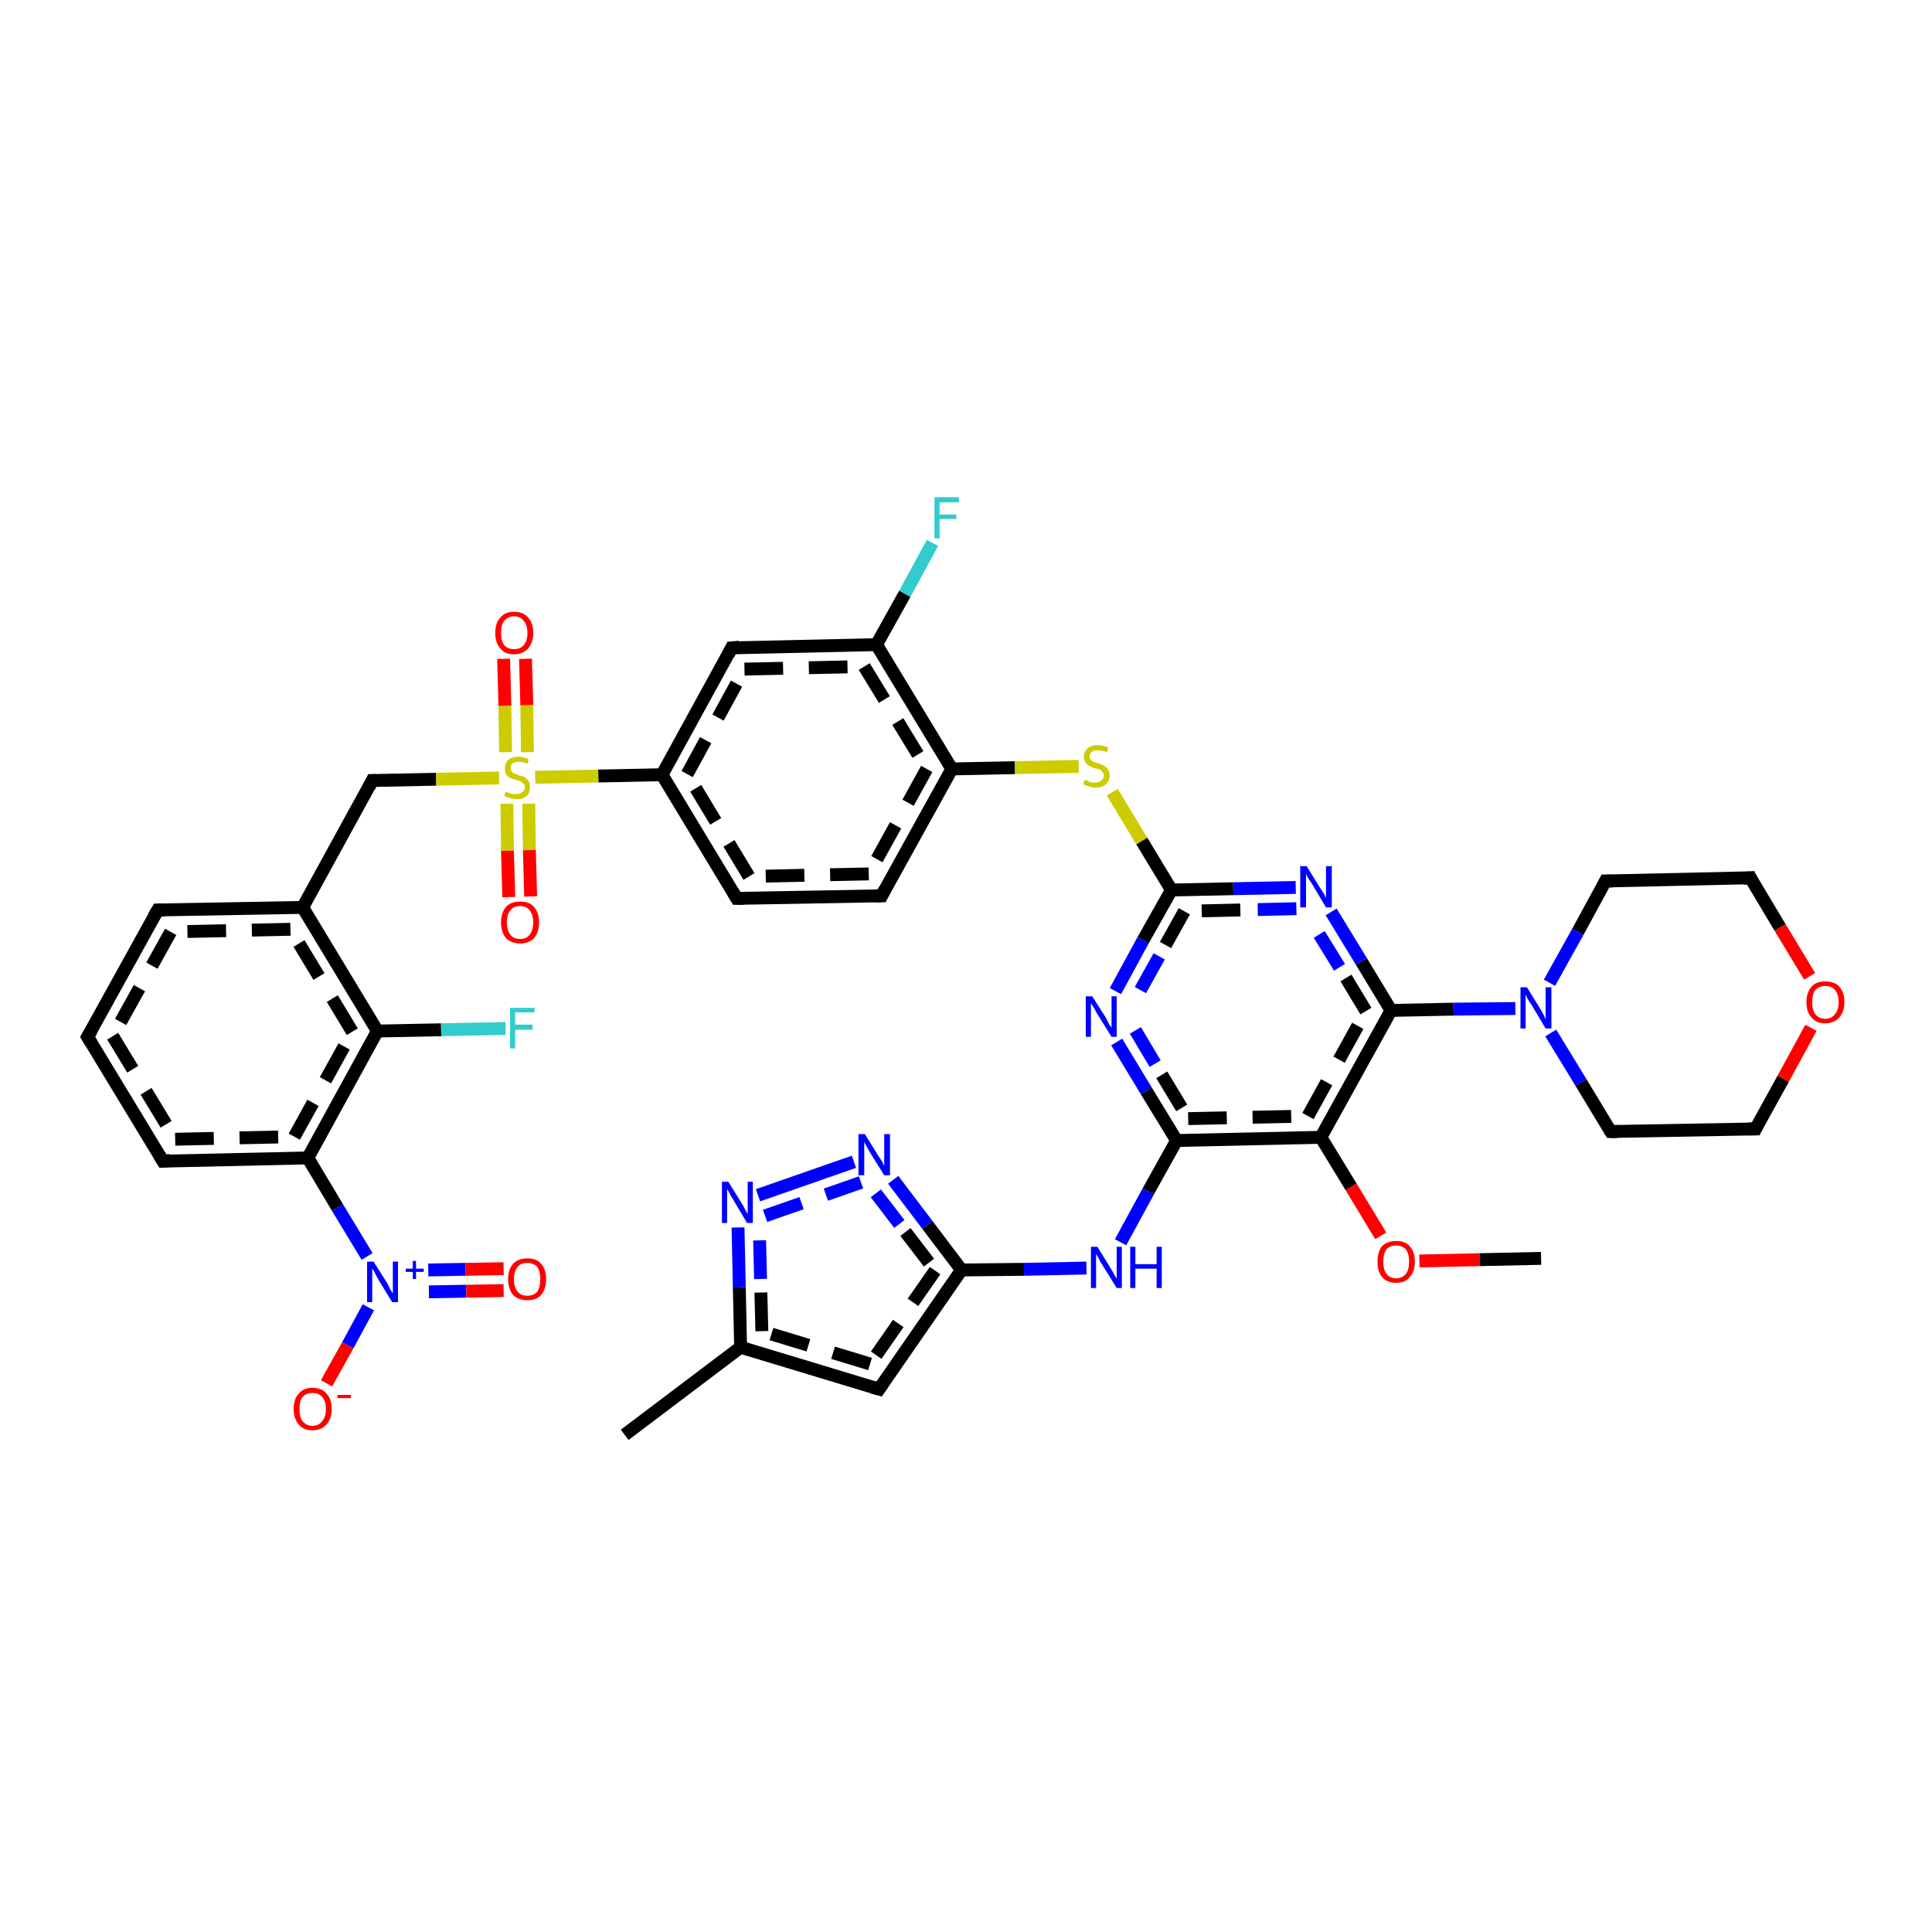 <?xml version='1.0' encoding='iso-8859-1'?>
<svg version='1.1' baseProfile='full'
              xmlns='http://www.w3.org/2000/svg'
                      xmlns:rdkit='http://www.rdkit.org/xml'
                      xmlns:xlink='http://www.w3.org/1999/xlink'
                  xml:space='preserve'
width='300px' height='300px' viewBox='0 0 300 300'>
<!-- END OF HEADER -->
<rect style='opacity:1.0;fill:#FFFFFF;stroke:none' width='300.0' height='300.0' x='0.0' y='0.0'> </rect>
<path class='bond-0 atom-0 atom-1' d='M 114.4,139.5 L 102.8,120.3' style='fill:none;fill-rule:evenodd;stroke:#000000;stroke-width:2.0px;stroke-linecap:butt;stroke-linejoin:miter;stroke-opacity:1' />
<path class='bond-0 atom-0 atom-1' d='M 116.3,136.1 L 106.7,120.2' style='fill:none;fill-rule:evenodd;stroke:#000000;stroke-width:2.0px;stroke-linecap:butt;stroke-linejoin:miter;stroke-opacity:1;stroke-dasharray:6,4' />
<path class='bond-1 atom-1 atom-2' d='M 102.8,120.3 L 92.9,120.5' style='fill:none;fill-rule:evenodd;stroke:#000000;stroke-width:2.0px;stroke-linecap:butt;stroke-linejoin:miter;stroke-opacity:1' />
<path class='bond-1 atom-1 atom-2' d='M 92.9,120.5 L 83.1,120.7' style='fill:none;fill-rule:evenodd;stroke:#CCCC00;stroke-width:2.0px;stroke-linecap:butt;stroke-linejoin:miter;stroke-opacity:1' />
<path class='bond-2 atom-2 atom-3' d='M 78.7,124.8 L 78.8,132.1' style='fill:none;fill-rule:evenodd;stroke:#CCCC00;stroke-width:2.0px;stroke-linecap:butt;stroke-linejoin:miter;stroke-opacity:1' />
<path class='bond-2 atom-2 atom-3' d='M 78.8,132.1 L 79.0,139.3' style='fill:none;fill-rule:evenodd;stroke:#FF0000;stroke-width:2.0px;stroke-linecap:butt;stroke-linejoin:miter;stroke-opacity:1' />
<path class='bond-2 atom-2 atom-3' d='M 82.1,124.8 L 82.2,132.0' style='fill:none;fill-rule:evenodd;stroke:#CCCC00;stroke-width:2.0px;stroke-linecap:butt;stroke-linejoin:miter;stroke-opacity:1' />
<path class='bond-2 atom-2 atom-3' d='M 82.2,132.0 L 82.4,139.2' style='fill:none;fill-rule:evenodd;stroke:#FF0000;stroke-width:2.0px;stroke-linecap:butt;stroke-linejoin:miter;stroke-opacity:1' />
<path class='bond-3 atom-2 atom-4' d='M 81.9,116.8 L 81.8,109.5' style='fill:none;fill-rule:evenodd;stroke:#CCCC00;stroke-width:2.0px;stroke-linecap:butt;stroke-linejoin:miter;stroke-opacity:1' />
<path class='bond-3 atom-2 atom-4' d='M 81.8,109.5 L 81.6,102.3' style='fill:none;fill-rule:evenodd;stroke:#FF0000;stroke-width:2.0px;stroke-linecap:butt;stroke-linejoin:miter;stroke-opacity:1' />
<path class='bond-3 atom-2 atom-4' d='M 78.5,116.8 L 78.4,109.6' style='fill:none;fill-rule:evenodd;stroke:#CCCC00;stroke-width:2.0px;stroke-linecap:butt;stroke-linejoin:miter;stroke-opacity:1' />
<path class='bond-3 atom-2 atom-4' d='M 78.4,109.6 L 78.2,102.3' style='fill:none;fill-rule:evenodd;stroke:#FF0000;stroke-width:2.0px;stroke-linecap:butt;stroke-linejoin:miter;stroke-opacity:1' />
<path class='bond-4 atom-2 atom-5' d='M 77.5,120.8 L 67.7,121.0' style='fill:none;fill-rule:evenodd;stroke:#CCCC00;stroke-width:2.0px;stroke-linecap:butt;stroke-linejoin:miter;stroke-opacity:1' />
<path class='bond-4 atom-2 atom-5' d='M 67.7,121.0 L 57.8,121.2' style='fill:none;fill-rule:evenodd;stroke:#000000;stroke-width:2.0px;stroke-linecap:butt;stroke-linejoin:miter;stroke-opacity:1' />
<path class='bond-5 atom-5 atom-6' d='M 57.8,121.2 L 47.0,140.9' style='fill:none;fill-rule:evenodd;stroke:#000000;stroke-width:2.0px;stroke-linecap:butt;stroke-linejoin:miter;stroke-opacity:1' />
<path class='bond-6 atom-6 atom-7' d='M 47.0,140.9 L 24.5,141.3' style='fill:none;fill-rule:evenodd;stroke:#000000;stroke-width:2.0px;stroke-linecap:butt;stroke-linejoin:miter;stroke-opacity:1' />
<path class='bond-6 atom-6 atom-7' d='M 45.1,144.3 L 26.5,144.7' style='fill:none;fill-rule:evenodd;stroke:#000000;stroke-width:2.0px;stroke-linecap:butt;stroke-linejoin:miter;stroke-opacity:1;stroke-dasharray:6,4' />
<path class='bond-7 atom-7 atom-8' d='M 24.5,141.3 L 13.6,161.0' style='fill:none;fill-rule:evenodd;stroke:#000000;stroke-width:2.0px;stroke-linecap:butt;stroke-linejoin:miter;stroke-opacity:1' />
<path class='bond-7 atom-7 atom-8' d='M 26.5,144.7 L 17.5,160.9' style='fill:none;fill-rule:evenodd;stroke:#000000;stroke-width:2.0px;stroke-linecap:butt;stroke-linejoin:miter;stroke-opacity:1;stroke-dasharray:6,4' />
<path class='bond-8 atom-8 atom-9' d='M 13.6,161.0 L 25.3,180.3' style='fill:none;fill-rule:evenodd;stroke:#000000;stroke-width:2.0px;stroke-linecap:butt;stroke-linejoin:miter;stroke-opacity:1' />
<path class='bond-8 atom-8 atom-9' d='M 17.5,160.9 L 27.2,176.9' style='fill:none;fill-rule:evenodd;stroke:#000000;stroke-width:2.0px;stroke-linecap:butt;stroke-linejoin:miter;stroke-opacity:1;stroke-dasharray:6,4' />
<path class='bond-9 atom-9 atom-10' d='M 25.3,180.3 L 47.8,179.8' style='fill:none;fill-rule:evenodd;stroke:#000000;stroke-width:2.0px;stroke-linecap:butt;stroke-linejoin:miter;stroke-opacity:1' />
<path class='bond-9 atom-9 atom-10' d='M 27.2,176.9 L 45.7,176.5' style='fill:none;fill-rule:evenodd;stroke:#000000;stroke-width:2.0px;stroke-linecap:butt;stroke-linejoin:miter;stroke-opacity:1;stroke-dasharray:6,4' />
<path class='bond-10 atom-10 atom-11' d='M 47.8,179.8 L 52.4,187.5' style='fill:none;fill-rule:evenodd;stroke:#000000;stroke-width:2.0px;stroke-linecap:butt;stroke-linejoin:miter;stroke-opacity:1' />
<path class='bond-10 atom-10 atom-11' d='M 52.4,187.5 L 57.0,195.1' style='fill:none;fill-rule:evenodd;stroke:#0000FF;stroke-width:2.0px;stroke-linecap:butt;stroke-linejoin:miter;stroke-opacity:1' />
<path class='bond-11 atom-11 atom-12' d='M 57.2,203.0 L 54.0,208.9' style='fill:none;fill-rule:evenodd;stroke:#0000FF;stroke-width:2.0px;stroke-linecap:butt;stroke-linejoin:miter;stroke-opacity:1' />
<path class='bond-11 atom-11 atom-12' d='M 54.0,208.9 L 50.7,214.8' style='fill:none;fill-rule:evenodd;stroke:#FF0000;stroke-width:2.0px;stroke-linecap:butt;stroke-linejoin:miter;stroke-opacity:1' />
<path class='bond-12 atom-11 atom-13' d='M 66.6,200.6 L 72.4,200.5' style='fill:none;fill-rule:evenodd;stroke:#0000FF;stroke-width:2.0px;stroke-linecap:butt;stroke-linejoin:miter;stroke-opacity:1' />
<path class='bond-12 atom-11 atom-13' d='M 72.4,200.5 L 78.2,200.4' style='fill:none;fill-rule:evenodd;stroke:#FF0000;stroke-width:2.0px;stroke-linecap:butt;stroke-linejoin:miter;stroke-opacity:1' />
<path class='bond-12 atom-11 atom-13' d='M 66.5,197.2 L 72.3,197.1' style='fill:none;fill-rule:evenodd;stroke:#0000FF;stroke-width:2.0px;stroke-linecap:butt;stroke-linejoin:miter;stroke-opacity:1' />
<path class='bond-12 atom-11 atom-13' d='M 72.3,197.1 L 78.2,197.0' style='fill:none;fill-rule:evenodd;stroke:#FF0000;stroke-width:2.0px;stroke-linecap:butt;stroke-linejoin:miter;stroke-opacity:1' />
<path class='bond-13 atom-10 atom-14' d='M 47.8,179.8 L 58.6,160.1' style='fill:none;fill-rule:evenodd;stroke:#000000;stroke-width:2.0px;stroke-linecap:butt;stroke-linejoin:miter;stroke-opacity:1' />
<path class='bond-13 atom-10 atom-14' d='M 45.7,176.5 L 54.7,160.2' style='fill:none;fill-rule:evenodd;stroke:#000000;stroke-width:2.0px;stroke-linecap:butt;stroke-linejoin:miter;stroke-opacity:1;stroke-dasharray:6,4' />
<path class='bond-14 atom-14 atom-15' d='M 58.6,160.1 L 68.5,159.9' style='fill:none;fill-rule:evenodd;stroke:#000000;stroke-width:2.0px;stroke-linecap:butt;stroke-linejoin:miter;stroke-opacity:1' />
<path class='bond-14 atom-14 atom-15' d='M 68.5,159.9 L 78.5,159.7' style='fill:none;fill-rule:evenodd;stroke:#33CCCC;stroke-width:2.0px;stroke-linecap:butt;stroke-linejoin:miter;stroke-opacity:1' />
<path class='bond-15 atom-1 atom-16' d='M 102.8,120.3 L 113.6,100.6' style='fill:none;fill-rule:evenodd;stroke:#000000;stroke-width:2.0px;stroke-linecap:butt;stroke-linejoin:miter;stroke-opacity:1' />
<path class='bond-15 atom-1 atom-16' d='M 106.7,120.2 L 115.6,103.9' style='fill:none;fill-rule:evenodd;stroke:#000000;stroke-width:2.0px;stroke-linecap:butt;stroke-linejoin:miter;stroke-opacity:1;stroke-dasharray:6,4' />
<path class='bond-16 atom-16 atom-17' d='M 113.6,100.6 L 136.1,100.1' style='fill:none;fill-rule:evenodd;stroke:#000000;stroke-width:2.0px;stroke-linecap:butt;stroke-linejoin:miter;stroke-opacity:1' />
<path class='bond-16 atom-16 atom-17' d='M 115.6,103.9 L 134.2,103.5' style='fill:none;fill-rule:evenodd;stroke:#000000;stroke-width:2.0px;stroke-linecap:butt;stroke-linejoin:miter;stroke-opacity:1;stroke-dasharray:6,4' />
<path class='bond-17 atom-17 atom-18' d='M 136.1,100.1 L 147.8,119.4' style='fill:none;fill-rule:evenodd;stroke:#000000;stroke-width:2.0px;stroke-linecap:butt;stroke-linejoin:miter;stroke-opacity:1' />
<path class='bond-17 atom-17 atom-18' d='M 134.2,103.5 L 143.9,119.4' style='fill:none;fill-rule:evenodd;stroke:#000000;stroke-width:2.0px;stroke-linecap:butt;stroke-linejoin:miter;stroke-opacity:1;stroke-dasharray:6,4' />
<path class='bond-18 atom-18 atom-19' d='M 147.8,119.4 L 136.9,139.1' style='fill:none;fill-rule:evenodd;stroke:#000000;stroke-width:2.0px;stroke-linecap:butt;stroke-linejoin:miter;stroke-opacity:1' />
<path class='bond-18 atom-18 atom-19' d='M 143.9,119.4 L 134.9,135.7' style='fill:none;fill-rule:evenodd;stroke:#000000;stroke-width:2.0px;stroke-linecap:butt;stroke-linejoin:miter;stroke-opacity:1;stroke-dasharray:6,4' />
<path class='bond-19 atom-18 atom-20' d='M 147.8,119.4 L 157.6,119.2' style='fill:none;fill-rule:evenodd;stroke:#000000;stroke-width:2.0px;stroke-linecap:butt;stroke-linejoin:miter;stroke-opacity:1' />
<path class='bond-19 atom-18 atom-20' d='M 157.6,119.2 L 167.5,119.0' style='fill:none;fill-rule:evenodd;stroke:#CCCC00;stroke-width:2.0px;stroke-linecap:butt;stroke-linejoin:miter;stroke-opacity:1' />
<path class='bond-20 atom-20 atom-21' d='M 172.7,123.0 L 177.3,130.6' style='fill:none;fill-rule:evenodd;stroke:#CCCC00;stroke-width:2.0px;stroke-linecap:butt;stroke-linejoin:miter;stroke-opacity:1' />
<path class='bond-20 atom-20 atom-21' d='M 177.3,130.6 L 181.9,138.2' style='fill:none;fill-rule:evenodd;stroke:#000000;stroke-width:2.0px;stroke-linecap:butt;stroke-linejoin:miter;stroke-opacity:1' />
<path class='bond-21 atom-21 atom-22' d='M 181.9,138.2 L 177.5,146.0' style='fill:none;fill-rule:evenodd;stroke:#000000;stroke-width:2.0px;stroke-linecap:butt;stroke-linejoin:miter;stroke-opacity:1' />
<path class='bond-21 atom-21 atom-22' d='M 177.5,146.0 L 173.2,153.9' style='fill:none;fill-rule:evenodd;stroke:#0000FF;stroke-width:2.0px;stroke-linecap:butt;stroke-linejoin:miter;stroke-opacity:1' />
<path class='bond-21 atom-21 atom-22' d='M 183.9,141.5 L 180.0,148.5' style='fill:none;fill-rule:evenodd;stroke:#000000;stroke-width:2.0px;stroke-linecap:butt;stroke-linejoin:miter;stroke-opacity:1;stroke-dasharray:6,4' />
<path class='bond-21 atom-21 atom-22' d='M 180.0,148.5 L 176.1,155.5' style='fill:none;fill-rule:evenodd;stroke:#0000FF;stroke-width:2.0px;stroke-linecap:butt;stroke-linejoin:miter;stroke-opacity:1;stroke-dasharray:6,4' />
<path class='bond-22 atom-22 atom-23' d='M 173.4,161.8 L 178.0,169.4' style='fill:none;fill-rule:evenodd;stroke:#0000FF;stroke-width:2.0px;stroke-linecap:butt;stroke-linejoin:miter;stroke-opacity:1' />
<path class='bond-22 atom-22 atom-23' d='M 178.0,169.4 L 182.7,177.1' style='fill:none;fill-rule:evenodd;stroke:#000000;stroke-width:2.0px;stroke-linecap:butt;stroke-linejoin:miter;stroke-opacity:1' />
<path class='bond-22 atom-22 atom-23' d='M 176.3,160.0 L 180.4,166.9' style='fill:none;fill-rule:evenodd;stroke:#0000FF;stroke-width:2.0px;stroke-linecap:butt;stroke-linejoin:miter;stroke-opacity:1;stroke-dasharray:6,4' />
<path class='bond-22 atom-22 atom-23' d='M 180.4,166.9 L 184.5,173.7' style='fill:none;fill-rule:evenodd;stroke:#000000;stroke-width:2.0px;stroke-linecap:butt;stroke-linejoin:miter;stroke-opacity:1;stroke-dasharray:6,4' />
<path class='bond-23 atom-23 atom-24' d='M 182.7,177.1 L 205.1,176.6' style='fill:none;fill-rule:evenodd;stroke:#000000;stroke-width:2.0px;stroke-linecap:butt;stroke-linejoin:miter;stroke-opacity:1' />
<path class='bond-23 atom-23 atom-24' d='M 184.5,173.7 L 203.1,173.3' style='fill:none;fill-rule:evenodd;stroke:#000000;stroke-width:2.0px;stroke-linecap:butt;stroke-linejoin:miter;stroke-opacity:1;stroke-dasharray:6,4' />
<path class='bond-24 atom-24 atom-25' d='M 205.1,176.6 L 209.8,184.3' style='fill:none;fill-rule:evenodd;stroke:#000000;stroke-width:2.0px;stroke-linecap:butt;stroke-linejoin:miter;stroke-opacity:1' />
<path class='bond-24 atom-24 atom-25' d='M 209.8,184.3 L 214.4,191.9' style='fill:none;fill-rule:evenodd;stroke:#FF0000;stroke-width:2.0px;stroke-linecap:butt;stroke-linejoin:miter;stroke-opacity:1' />
<path class='bond-25 atom-25 atom-26' d='M 220.4,195.8 L 229.8,195.6' style='fill:none;fill-rule:evenodd;stroke:#FF0000;stroke-width:2.0px;stroke-linecap:butt;stroke-linejoin:miter;stroke-opacity:1' />
<path class='bond-25 atom-25 atom-26' d='M 229.8,195.6 L 239.3,195.4' style='fill:none;fill-rule:evenodd;stroke:#000000;stroke-width:2.0px;stroke-linecap:butt;stroke-linejoin:miter;stroke-opacity:1' />
<path class='bond-26 atom-24 atom-27' d='M 205.1,176.6 L 216.0,156.9' style='fill:none;fill-rule:evenodd;stroke:#000000;stroke-width:2.0px;stroke-linecap:butt;stroke-linejoin:miter;stroke-opacity:1' />
<path class='bond-26 atom-24 atom-27' d='M 203.1,173.3 L 212.1,157.0' style='fill:none;fill-rule:evenodd;stroke:#000000;stroke-width:2.0px;stroke-linecap:butt;stroke-linejoin:miter;stroke-opacity:1;stroke-dasharray:6,4' />
<path class='bond-27 atom-27 atom-28' d='M 216.0,156.9 L 211.4,149.3' style='fill:none;fill-rule:evenodd;stroke:#000000;stroke-width:2.0px;stroke-linecap:butt;stroke-linejoin:miter;stroke-opacity:1' />
<path class='bond-27 atom-27 atom-28' d='M 211.4,149.3 L 206.7,141.6' style='fill:none;fill-rule:evenodd;stroke:#0000FF;stroke-width:2.0px;stroke-linecap:butt;stroke-linejoin:miter;stroke-opacity:1' />
<path class='bond-27 atom-27 atom-28' d='M 212.1,157.0 L 208.0,150.2' style='fill:none;fill-rule:evenodd;stroke:#000000;stroke-width:2.0px;stroke-linecap:butt;stroke-linejoin:miter;stroke-opacity:1;stroke-dasharray:6,4' />
<path class='bond-27 atom-27 atom-28' d='M 208.0,150.2 L 203.8,143.4' style='fill:none;fill-rule:evenodd;stroke:#0000FF;stroke-width:2.0px;stroke-linecap:butt;stroke-linejoin:miter;stroke-opacity:1;stroke-dasharray:6,4' />
<path class='bond-28 atom-27 atom-29' d='M 216.0,156.9 L 225.7,156.7' style='fill:none;fill-rule:evenodd;stroke:#000000;stroke-width:2.0px;stroke-linecap:butt;stroke-linejoin:miter;stroke-opacity:1' />
<path class='bond-28 atom-27 atom-29' d='M 225.7,156.7 L 235.3,156.6' style='fill:none;fill-rule:evenodd;stroke:#0000FF;stroke-width:2.0px;stroke-linecap:butt;stroke-linejoin:miter;stroke-opacity:1' />
<path class='bond-29 atom-29 atom-30' d='M 240.8,160.4 L 245.5,168.1' style='fill:none;fill-rule:evenodd;stroke:#0000FF;stroke-width:2.0px;stroke-linecap:butt;stroke-linejoin:miter;stroke-opacity:1' />
<path class='bond-29 atom-29 atom-30' d='M 245.5,168.1 L 250.1,175.7' style='fill:none;fill-rule:evenodd;stroke:#000000;stroke-width:2.0px;stroke-linecap:butt;stroke-linejoin:miter;stroke-opacity:1' />
<path class='bond-30 atom-30 atom-31' d='M 250.1,175.7 L 272.6,175.3' style='fill:none;fill-rule:evenodd;stroke:#000000;stroke-width:2.0px;stroke-linecap:butt;stroke-linejoin:miter;stroke-opacity:1' />
<path class='bond-31 atom-31 atom-32' d='M 272.6,175.3 L 276.9,167.5' style='fill:none;fill-rule:evenodd;stroke:#000000;stroke-width:2.0px;stroke-linecap:butt;stroke-linejoin:miter;stroke-opacity:1' />
<path class='bond-31 atom-31 atom-32' d='M 276.9,167.5 L 281.2,159.6' style='fill:none;fill-rule:evenodd;stroke:#FF0000;stroke-width:2.0px;stroke-linecap:butt;stroke-linejoin:miter;stroke-opacity:1' />
<path class='bond-32 atom-32 atom-33' d='M 281.0,151.6 L 276.4,144.0' style='fill:none;fill-rule:evenodd;stroke:#FF0000;stroke-width:2.0px;stroke-linecap:butt;stroke-linejoin:miter;stroke-opacity:1' />
<path class='bond-32 atom-32 atom-33' d='M 276.4,144.0 L 271.8,136.3' style='fill:none;fill-rule:evenodd;stroke:#000000;stroke-width:2.0px;stroke-linecap:butt;stroke-linejoin:miter;stroke-opacity:1' />
<path class='bond-33 atom-33 atom-34' d='M 271.8,136.3 L 249.3,136.8' style='fill:none;fill-rule:evenodd;stroke:#000000;stroke-width:2.0px;stroke-linecap:butt;stroke-linejoin:miter;stroke-opacity:1' />
<path class='bond-34 atom-23 atom-35' d='M 182.7,177.1 L 178.3,185.0' style='fill:none;fill-rule:evenodd;stroke:#000000;stroke-width:2.0px;stroke-linecap:butt;stroke-linejoin:miter;stroke-opacity:1' />
<path class='bond-34 atom-23 atom-35' d='M 178.3,185.0 L 174.0,192.9' style='fill:none;fill-rule:evenodd;stroke:#0000FF;stroke-width:2.0px;stroke-linecap:butt;stroke-linejoin:miter;stroke-opacity:1' />
<path class='bond-35 atom-35 atom-36' d='M 168.7,196.9 L 159.0,197.1' style='fill:none;fill-rule:evenodd;stroke:#0000FF;stroke-width:2.0px;stroke-linecap:butt;stroke-linejoin:miter;stroke-opacity:1' />
<path class='bond-35 atom-35 atom-36' d='M 159.0,197.1 L 149.3,197.2' style='fill:none;fill-rule:evenodd;stroke:#000000;stroke-width:2.0px;stroke-linecap:butt;stroke-linejoin:miter;stroke-opacity:1' />
<path class='bond-36 atom-36 atom-37' d='M 149.3,197.2 L 136.5,215.7' style='fill:none;fill-rule:evenodd;stroke:#000000;stroke-width:2.0px;stroke-linecap:butt;stroke-linejoin:miter;stroke-opacity:1' />
<path class='bond-36 atom-36 atom-37' d='M 145.2,197.3 L 135.1,211.8' style='fill:none;fill-rule:evenodd;stroke:#000000;stroke-width:2.0px;stroke-linecap:butt;stroke-linejoin:miter;stroke-opacity:1;stroke-dasharray:6,4' />
<path class='bond-37 atom-37 atom-38' d='M 136.5,215.7 L 115.0,209.2' style='fill:none;fill-rule:evenodd;stroke:#000000;stroke-width:2.0px;stroke-linecap:butt;stroke-linejoin:miter;stroke-opacity:1' />
<path class='bond-37 atom-37 atom-38' d='M 135.1,211.8 L 118.3,206.7' style='fill:none;fill-rule:evenodd;stroke:#000000;stroke-width:2.0px;stroke-linecap:butt;stroke-linejoin:miter;stroke-opacity:1;stroke-dasharray:6,4' />
<path class='bond-38 atom-38 atom-39' d='M 115.0,209.2 L 114.8,199.9' style='fill:none;fill-rule:evenodd;stroke:#000000;stroke-width:2.0px;stroke-linecap:butt;stroke-linejoin:miter;stroke-opacity:1' />
<path class='bond-38 atom-38 atom-39' d='M 114.8,199.9 L 114.6,190.6' style='fill:none;fill-rule:evenodd;stroke:#0000FF;stroke-width:2.0px;stroke-linecap:butt;stroke-linejoin:miter;stroke-opacity:1' />
<path class='bond-38 atom-38 atom-39' d='M 118.3,206.7 L 118.1,198.6' style='fill:none;fill-rule:evenodd;stroke:#000000;stroke-width:2.0px;stroke-linecap:butt;stroke-linejoin:miter;stroke-opacity:1;stroke-dasharray:6,4' />
<path class='bond-38 atom-38 atom-39' d='M 118.1,198.6 L 117.9,190.6' style='fill:none;fill-rule:evenodd;stroke:#0000FF;stroke-width:2.0px;stroke-linecap:butt;stroke-linejoin:miter;stroke-opacity:1;stroke-dasharray:6,4' />
<path class='bond-39 atom-39 atom-40' d='M 117.7,185.6 L 132.6,180.4' style='fill:none;fill-rule:evenodd;stroke:#0000FF;stroke-width:2.0px;stroke-linecap:butt;stroke-linejoin:miter;stroke-opacity:1' />
<path class='bond-39 atom-39 atom-40' d='M 118.8,188.8 L 133.7,183.6' style='fill:none;fill-rule:evenodd;stroke:#0000FF;stroke-width:2.0px;stroke-linecap:butt;stroke-linejoin:miter;stroke-opacity:1;stroke-dasharray:6,4' />
<path class='bond-40 atom-38 atom-41' d='M 115.0,209.2 L 97.0,222.8' style='fill:none;fill-rule:evenodd;stroke:#000000;stroke-width:2.0px;stroke-linecap:butt;stroke-linejoin:miter;stroke-opacity:1' />
<path class='bond-41 atom-17 atom-42' d='M 136.1,100.1 L 140.5,92.2' style='fill:none;fill-rule:evenodd;stroke:#000000;stroke-width:2.0px;stroke-linecap:butt;stroke-linejoin:miter;stroke-opacity:1' />
<path class='bond-41 atom-17 atom-42' d='M 140.5,92.2 L 144.8,84.3' style='fill:none;fill-rule:evenodd;stroke:#33CCCC;stroke-width:2.0px;stroke-linecap:butt;stroke-linejoin:miter;stroke-opacity:1' />
<path class='bond-42 atom-14 atom-6' d='M 58.6,160.1 L 47.0,140.9' style='fill:none;fill-rule:evenodd;stroke:#000000;stroke-width:2.0px;stroke-linecap:butt;stroke-linejoin:miter;stroke-opacity:1' />
<path class='bond-42 atom-14 atom-6' d='M 54.7,160.2 L 45.1,144.3' style='fill:none;fill-rule:evenodd;stroke:#000000;stroke-width:2.0px;stroke-linecap:butt;stroke-linejoin:miter;stroke-opacity:1;stroke-dasharray:6,4' />
<path class='bond-43 atom-19 atom-0' d='M 136.9,139.1 L 114.4,139.5' style='fill:none;fill-rule:evenodd;stroke:#000000;stroke-width:2.0px;stroke-linecap:butt;stroke-linejoin:miter;stroke-opacity:1' />
<path class='bond-43 atom-19 atom-0' d='M 134.9,135.7 L 116.3,136.1' style='fill:none;fill-rule:evenodd;stroke:#000000;stroke-width:2.0px;stroke-linecap:butt;stroke-linejoin:miter;stroke-opacity:1;stroke-dasharray:6,4' />
<path class='bond-44 atom-28 atom-21' d='M 201.2,137.8 L 191.5,138.0' style='fill:none;fill-rule:evenodd;stroke:#0000FF;stroke-width:2.0px;stroke-linecap:butt;stroke-linejoin:miter;stroke-opacity:1' />
<path class='bond-44 atom-28 atom-21' d='M 191.5,138.0 L 181.9,138.2' style='fill:none;fill-rule:evenodd;stroke:#000000;stroke-width:2.0px;stroke-linecap:butt;stroke-linejoin:miter;stroke-opacity:1' />
<path class='bond-44 atom-28 atom-21' d='M 201.3,141.1 L 192.6,141.3' style='fill:none;fill-rule:evenodd;stroke:#0000FF;stroke-width:2.0px;stroke-linecap:butt;stroke-linejoin:miter;stroke-opacity:1;stroke-dasharray:6,4' />
<path class='bond-44 atom-28 atom-21' d='M 192.6,141.3 L 183.9,141.5' style='fill:none;fill-rule:evenodd;stroke:#000000;stroke-width:2.0px;stroke-linecap:butt;stroke-linejoin:miter;stroke-opacity:1;stroke-dasharray:6,4' />
<path class='bond-45 atom-34 atom-29' d='M 249.3,136.8 L 245.0,144.7' style='fill:none;fill-rule:evenodd;stroke:#000000;stroke-width:2.0px;stroke-linecap:butt;stroke-linejoin:miter;stroke-opacity:1' />
<path class='bond-45 atom-34 atom-29' d='M 245.0,144.7 L 240.6,152.6' style='fill:none;fill-rule:evenodd;stroke:#0000FF;stroke-width:2.0px;stroke-linecap:butt;stroke-linejoin:miter;stroke-opacity:1' />
<path class='bond-46 atom-40 atom-36' d='M 138.7,183.2 L 144.0,190.2' style='fill:none;fill-rule:evenodd;stroke:#0000FF;stroke-width:2.0px;stroke-linecap:butt;stroke-linejoin:miter;stroke-opacity:1' />
<path class='bond-46 atom-40 atom-36' d='M 144.0,190.2 L 149.3,197.2' style='fill:none;fill-rule:evenodd;stroke:#000000;stroke-width:2.0px;stroke-linecap:butt;stroke-linejoin:miter;stroke-opacity:1' />
<path class='bond-46 atom-40 atom-36' d='M 136.0,185.3 L 140.6,191.3' style='fill:none;fill-rule:evenodd;stroke:#0000FF;stroke-width:2.0px;stroke-linecap:butt;stroke-linejoin:miter;stroke-opacity:1;stroke-dasharray:6,4' />
<path class='bond-46 atom-40 atom-36' d='M 140.6,191.3 L 145.2,197.3' style='fill:none;fill-rule:evenodd;stroke:#000000;stroke-width:2.0px;stroke-linecap:butt;stroke-linejoin:miter;stroke-opacity:1;stroke-dasharray:6,4' />
<path d='M 113.8,138.5 L 114.4,139.5 L 115.5,139.5' style='fill:none;stroke:#000000;stroke-width:2.0px;stroke-linecap:butt;stroke-linejoin:miter;stroke-opacity:1;' />
<path d='M 58.3,121.2 L 57.8,121.2 L 57.3,122.2' style='fill:none;stroke:#000000;stroke-width:2.0px;stroke-linecap:butt;stroke-linejoin:miter;stroke-opacity:1;' />
<path d='M 25.6,141.3 L 24.5,141.3 L 23.9,142.3' style='fill:none;stroke:#000000;stroke-width:2.0px;stroke-linecap:butt;stroke-linejoin:miter;stroke-opacity:1;' />
<path d='M 14.2,160.0 L 13.6,161.0 L 14.2,162.0' style='fill:none;stroke:#000000;stroke-width:2.0px;stroke-linecap:butt;stroke-linejoin:miter;stroke-opacity:1;' />
<path d='M 24.7,179.3 L 25.3,180.3 L 26.4,180.2' style='fill:none;stroke:#000000;stroke-width:2.0px;stroke-linecap:butt;stroke-linejoin:miter;stroke-opacity:1;' />
<path d='M 113.1,101.6 L 113.6,100.6 L 114.8,100.5' style='fill:none;stroke:#000000;stroke-width:2.0px;stroke-linecap:butt;stroke-linejoin:miter;stroke-opacity:1;' />
<path d='M 137.4,138.1 L 136.9,139.1 L 135.8,139.1' style='fill:none;stroke:#000000;stroke-width:2.0px;stroke-linecap:butt;stroke-linejoin:miter;stroke-opacity:1;' />
<path d='M 249.9,175.4 L 250.1,175.7 L 251.2,175.7' style='fill:none;stroke:#000000;stroke-width:2.0px;stroke-linecap:butt;stroke-linejoin:miter;stroke-opacity:1;' />
<path d='M 271.5,175.3 L 272.6,175.3 L 272.8,174.9' style='fill:none;stroke:#000000;stroke-width:2.0px;stroke-linecap:butt;stroke-linejoin:miter;stroke-opacity:1;' />
<path d='M 272.0,136.7 L 271.8,136.3 L 270.7,136.4' style='fill:none;stroke:#000000;stroke-width:2.0px;stroke-linecap:butt;stroke-linejoin:miter;stroke-opacity:1;' />
<path d='M 250.4,136.8 L 249.3,136.8 L 249.1,137.2' style='fill:none;stroke:#000000;stroke-width:2.0px;stroke-linecap:butt;stroke-linejoin:miter;stroke-opacity:1;' />
<path d='M 137.1,214.8 L 136.5,215.7 L 135.4,215.4' style='fill:none;stroke:#000000;stroke-width:2.0px;stroke-linecap:butt;stroke-linejoin:miter;stroke-opacity:1;' />
<path class='atom-2' d='M 78.5 122.9
Q 78.6 122.9, 78.9 123.1
Q 79.2 123.2, 79.5 123.3
Q 79.8 123.3, 80.1 123.3
Q 80.8 123.3, 81.1 123.0
Q 81.5 122.8, 81.5 122.2
Q 81.5 121.9, 81.3 121.7
Q 81.1 121.5, 80.8 121.3
Q 80.6 121.2, 80.1 121.1
Q 79.5 120.9, 79.2 120.8
Q 78.9 120.6, 78.6 120.3
Q 78.4 119.9, 78.4 119.3
Q 78.4 118.5, 78.9 118.0
Q 79.5 117.5, 80.6 117.5
Q 81.3 117.5, 82.1 117.9
L 81.9 118.6
Q 81.2 118.3, 80.6 118.3
Q 80.0 118.3, 79.6 118.5
Q 79.3 118.8, 79.3 119.2
Q 79.3 119.6, 79.5 119.8
Q 79.6 120.0, 79.9 120.1
Q 80.2 120.2, 80.6 120.4
Q 81.2 120.5, 81.5 120.7
Q 81.8 120.9, 82.1 121.3
Q 82.3 121.6, 82.3 122.2
Q 82.3 123.1, 81.8 123.6
Q 81.2 124.1, 80.2 124.1
Q 79.6 124.1, 79.2 123.9
Q 78.8 123.8, 78.3 123.6
L 78.5 122.9
' fill='#CCCC00'/>
<path class='atom-3' d='M 77.8 143.2
Q 77.8 141.7, 78.6 140.8
Q 79.3 140.0, 80.8 140.0
Q 82.2 140.0, 82.9 140.8
Q 83.7 141.7, 83.7 143.2
Q 83.7 144.8, 82.9 145.7
Q 82.1 146.5, 80.8 146.5
Q 79.4 146.5, 78.6 145.7
Q 77.8 144.8, 77.8 143.2
M 80.8 145.8
Q 81.7 145.8, 82.2 145.2
Q 82.8 144.5, 82.8 143.2
Q 82.8 142.0, 82.2 141.3
Q 81.7 140.7, 80.8 140.7
Q 79.8 140.7, 79.3 141.3
Q 78.7 142.0, 78.7 143.2
Q 78.7 144.5, 79.3 145.2
Q 79.8 145.8, 80.8 145.8
' fill='#FF0000'/>
<path class='atom-4' d='M 76.9 98.3
Q 76.9 96.7, 77.7 95.9
Q 78.4 95.0, 79.8 95.0
Q 81.3 95.0, 82.0 95.9
Q 82.8 96.7, 82.8 98.3
Q 82.8 99.8, 82.0 100.7
Q 81.2 101.6, 79.8 101.6
Q 78.4 101.6, 77.7 100.7
Q 76.9 99.8, 76.9 98.3
M 79.8 100.8
Q 80.8 100.8, 81.3 100.2
Q 81.9 99.5, 81.9 98.3
Q 81.9 97.0, 81.3 96.4
Q 80.8 95.7, 79.8 95.7
Q 78.9 95.7, 78.3 96.4
Q 77.8 97.0, 77.8 98.3
Q 77.8 99.5, 78.3 100.2
Q 78.9 100.8, 79.8 100.8
' fill='#FF0000'/>
<path class='atom-11' d='M 58.0 195.9
L 60.1 199.2
Q 60.3 199.6, 60.6 200.2
Q 60.9 200.8, 61.0 200.8
L 61.0 195.9
L 61.8 195.9
L 61.8 202.2
L 60.9 202.2
L 58.7 198.6
Q 58.4 198.1, 58.2 197.6
Q 57.9 197.1, 57.8 197.0
L 57.8 202.2
L 57.0 202.2
L 57.0 195.9
L 58.0 195.9
' fill='#0000FF'/>
<path class='atom-11' d='M 63.0 197.0
L 64.1 197.0
L 64.1 195.8
L 64.6 195.8
L 64.6 197.0
L 65.8 197.0
L 65.8 197.5
L 64.6 197.5
L 64.6 198.6
L 64.1 198.6
L 64.1 197.5
L 63.0 197.5
L 63.0 197.0
' fill='#0000FF'/>
<path class='atom-12' d='M 45.6 218.8
Q 45.6 217.2, 46.4 216.4
Q 47.1 215.5, 48.5 215.5
Q 50.0 215.5, 50.7 216.4
Q 51.5 217.2, 51.5 218.8
Q 51.5 220.3, 50.7 221.2
Q 49.9 222.1, 48.5 222.1
Q 47.1 222.1, 46.4 221.2
Q 45.6 220.3, 45.6 218.8
M 48.5 221.4
Q 49.5 221.4, 50.0 220.7
Q 50.6 220.1, 50.6 218.8
Q 50.6 217.5, 50.0 216.9
Q 49.5 216.3, 48.5 216.3
Q 47.6 216.3, 47.0 216.9
Q 46.5 217.5, 46.5 218.8
Q 46.5 220.1, 47.0 220.7
Q 47.6 221.4, 48.5 221.4
' fill='#FF0000'/>
<path class='atom-12' d='M 52.4 216.6
L 54.5 216.6
L 54.5 217.1
L 52.4 217.1
L 52.4 216.6
' fill='#FF0000'/>
<path class='atom-13' d='M 78.9 198.6
Q 78.9 197.1, 79.7 196.2
Q 80.5 195.4, 81.9 195.4
Q 83.3 195.4, 84.0 196.2
Q 84.8 197.1, 84.8 198.6
Q 84.8 200.2, 84.0 201.1
Q 83.3 201.9, 81.9 201.9
Q 80.5 201.9, 79.7 201.1
Q 78.9 200.2, 78.9 198.6
M 81.9 201.2
Q 82.8 201.2, 83.4 200.6
Q 83.9 199.9, 83.9 198.6
Q 83.9 197.4, 83.4 196.7
Q 82.8 196.1, 81.9 196.1
Q 80.9 196.1, 80.4 196.7
Q 79.8 197.4, 79.8 198.6
Q 79.8 199.9, 80.4 200.6
Q 80.9 201.2, 81.9 201.2
' fill='#FF0000'/>
<path class='atom-15' d='M 79.2 156.5
L 83.0 156.5
L 83.0 157.2
L 80.0 157.2
L 80.0 159.1
L 82.7 159.1
L 82.7 159.9
L 80.0 159.9
L 80.0 162.8
L 79.2 162.8
L 79.2 156.5
' fill='#33CCCC'/>
<path class='atom-20' d='M 168.4 121.1
Q 168.5 121.1, 168.8 121.2
Q 169.1 121.4, 169.4 121.5
Q 169.8 121.5, 170.1 121.5
Q 170.7 121.5, 171.0 121.2
Q 171.4 120.9, 171.4 120.4
Q 171.4 120.1, 171.2 119.9
Q 171.0 119.6, 170.8 119.5
Q 170.5 119.4, 170.0 119.3
Q 169.5 119.1, 169.1 118.9
Q 168.8 118.8, 168.6 118.4
Q 168.3 118.1, 168.3 117.5
Q 168.3 116.7, 168.9 116.2
Q 169.4 115.7, 170.5 115.7
Q 171.2 115.7, 172.1 116.1
L 171.9 116.8
Q 171.1 116.5, 170.5 116.5
Q 169.9 116.5, 169.6 116.7
Q 169.2 117.0, 169.2 117.4
Q 169.2 117.8, 169.4 118.0
Q 169.6 118.2, 169.8 118.3
Q 170.1 118.4, 170.5 118.5
Q 171.1 118.7, 171.4 118.9
Q 171.8 119.1, 172.0 119.4
Q 172.3 119.8, 172.3 120.4
Q 172.3 121.3, 171.7 121.8
Q 171.1 122.3, 170.1 122.3
Q 169.6 122.3, 169.1 122.1
Q 168.7 122.0, 168.2 121.8
L 168.4 121.1
' fill='#CCCC00'/>
<path class='atom-22' d='M 169.6 154.7
L 171.7 158.0
Q 171.9 158.4, 172.2 159.0
Q 172.6 159.6, 172.6 159.6
L 172.6 154.7
L 173.4 154.7
L 173.4 161.0
L 172.6 161.0
L 170.3 157.3
Q 170.1 156.9, 169.8 156.4
Q 169.5 155.9, 169.4 155.8
L 169.4 161.0
L 168.6 161.0
L 168.6 154.7
L 169.6 154.7
' fill='#0000FF'/>
<path class='atom-25' d='M 213.9 195.9
Q 213.9 194.4, 214.6 193.5
Q 215.4 192.7, 216.8 192.7
Q 218.2 192.7, 218.9 193.5
Q 219.7 194.4, 219.7 195.9
Q 219.7 197.5, 218.9 198.3
Q 218.2 199.2, 216.8 199.2
Q 215.4 199.2, 214.6 198.3
Q 213.9 197.5, 213.9 195.9
M 216.8 198.5
Q 217.7 198.5, 218.3 197.8
Q 218.8 197.2, 218.8 195.9
Q 218.8 194.7, 218.3 194.0
Q 217.7 193.4, 216.8 193.4
Q 215.8 193.4, 215.3 194.0
Q 214.8 194.6, 214.8 195.9
Q 214.8 197.2, 215.3 197.8
Q 215.8 198.5, 216.8 198.5
' fill='#FF0000'/>
<path class='atom-28' d='M 202.9 134.5
L 205.0 137.9
Q 205.2 138.2, 205.6 138.8
Q 205.9 139.4, 205.9 139.5
L 205.9 134.5
L 206.8 134.5
L 206.8 140.9
L 205.9 140.9
L 203.7 137.2
Q 203.4 136.8, 203.1 136.3
Q 202.8 135.8, 202.8 135.6
L 202.8 140.9
L 201.9 140.9
L 201.9 134.5
L 202.9 134.5
' fill='#0000FF'/>
<path class='atom-29' d='M 237.1 153.3
L 239.2 156.7
Q 239.4 157.0, 239.7 157.6
Q 240.0 158.2, 240.0 158.3
L 240.0 153.3
L 240.9 153.3
L 240.9 159.7
L 240.0 159.7
L 237.8 156.0
Q 237.5 155.6, 237.2 155.1
Q 237.0 154.6, 236.9 154.4
L 236.9 159.7
L 236.1 159.7
L 236.1 153.3
L 237.1 153.3
' fill='#0000FF'/>
<path class='atom-32' d='M 280.5 155.6
Q 280.5 154.1, 281.3 153.2
Q 282.0 152.4, 283.4 152.4
Q 284.9 152.4, 285.6 153.2
Q 286.4 154.1, 286.4 155.6
Q 286.4 157.1, 285.6 158.0
Q 284.8 158.9, 283.4 158.9
Q 282.0 158.9, 281.3 158.0
Q 280.5 157.2, 280.5 155.6
M 283.4 158.2
Q 284.4 158.2, 284.9 157.5
Q 285.5 156.9, 285.5 155.6
Q 285.5 154.3, 284.9 153.7
Q 284.4 153.1, 283.4 153.1
Q 282.5 153.1, 281.9 153.7
Q 281.4 154.3, 281.4 155.6
Q 281.4 156.9, 281.9 157.5
Q 282.5 158.2, 283.4 158.2
' fill='#FF0000'/>
<path class='atom-35' d='M 170.4 193.6
L 172.5 197.0
Q 172.7 197.3, 173.0 197.9
Q 173.4 198.5, 173.4 198.6
L 173.4 193.6
L 174.2 193.6
L 174.2 200.0
L 173.4 200.0
L 171.1 196.3
Q 170.8 195.9, 170.6 195.4
Q 170.3 194.9, 170.2 194.7
L 170.2 200.0
L 169.4 200.0
L 169.4 193.6
L 170.4 193.6
' fill='#0000FF'/>
<path class='atom-35' d='M 175.5 193.6
L 176.3 193.6
L 176.3 196.3
L 179.6 196.3
L 179.6 193.6
L 180.4 193.6
L 180.4 200.0
L 179.6 200.0
L 179.6 197.0
L 176.3 197.0
L 176.3 200.0
L 175.5 200.0
L 175.5 193.6
' fill='#0000FF'/>
<path class='atom-39' d='M 113.1 183.5
L 115.2 186.9
Q 115.4 187.2, 115.7 187.8
Q 116.0 188.4, 116.1 188.5
L 116.1 183.5
L 116.9 183.5
L 116.9 189.9
L 116.0 189.9
L 113.8 186.2
Q 113.5 185.8, 113.3 185.3
Q 113.0 184.8, 112.9 184.6
L 112.9 189.9
L 112.1 189.9
L 112.1 183.5
L 113.1 183.5
' fill='#0000FF'/>
<path class='atom-40' d='M 134.3 176.1
L 136.4 179.5
Q 136.6 179.8, 137.0 180.4
Q 137.3 181.0, 137.3 181.1
L 137.3 176.1
L 138.2 176.1
L 138.2 182.5
L 137.3 182.5
L 135.0 178.8
Q 134.8 178.4, 134.5 177.9
Q 134.2 177.4, 134.2 177.2
L 134.2 182.5
L 133.3 182.5
L 133.3 176.1
L 134.3 176.1
' fill='#0000FF'/>
<path class='atom-42' d='M 145.1 77.2
L 148.9 77.2
L 148.9 78.0
L 145.9 78.0
L 145.9 79.9
L 148.5 79.9
L 148.5 80.6
L 145.9 80.6
L 145.9 83.6
L 145.1 83.6
L 145.1 77.2
' fill='#33CCCC'/>
</svg>
